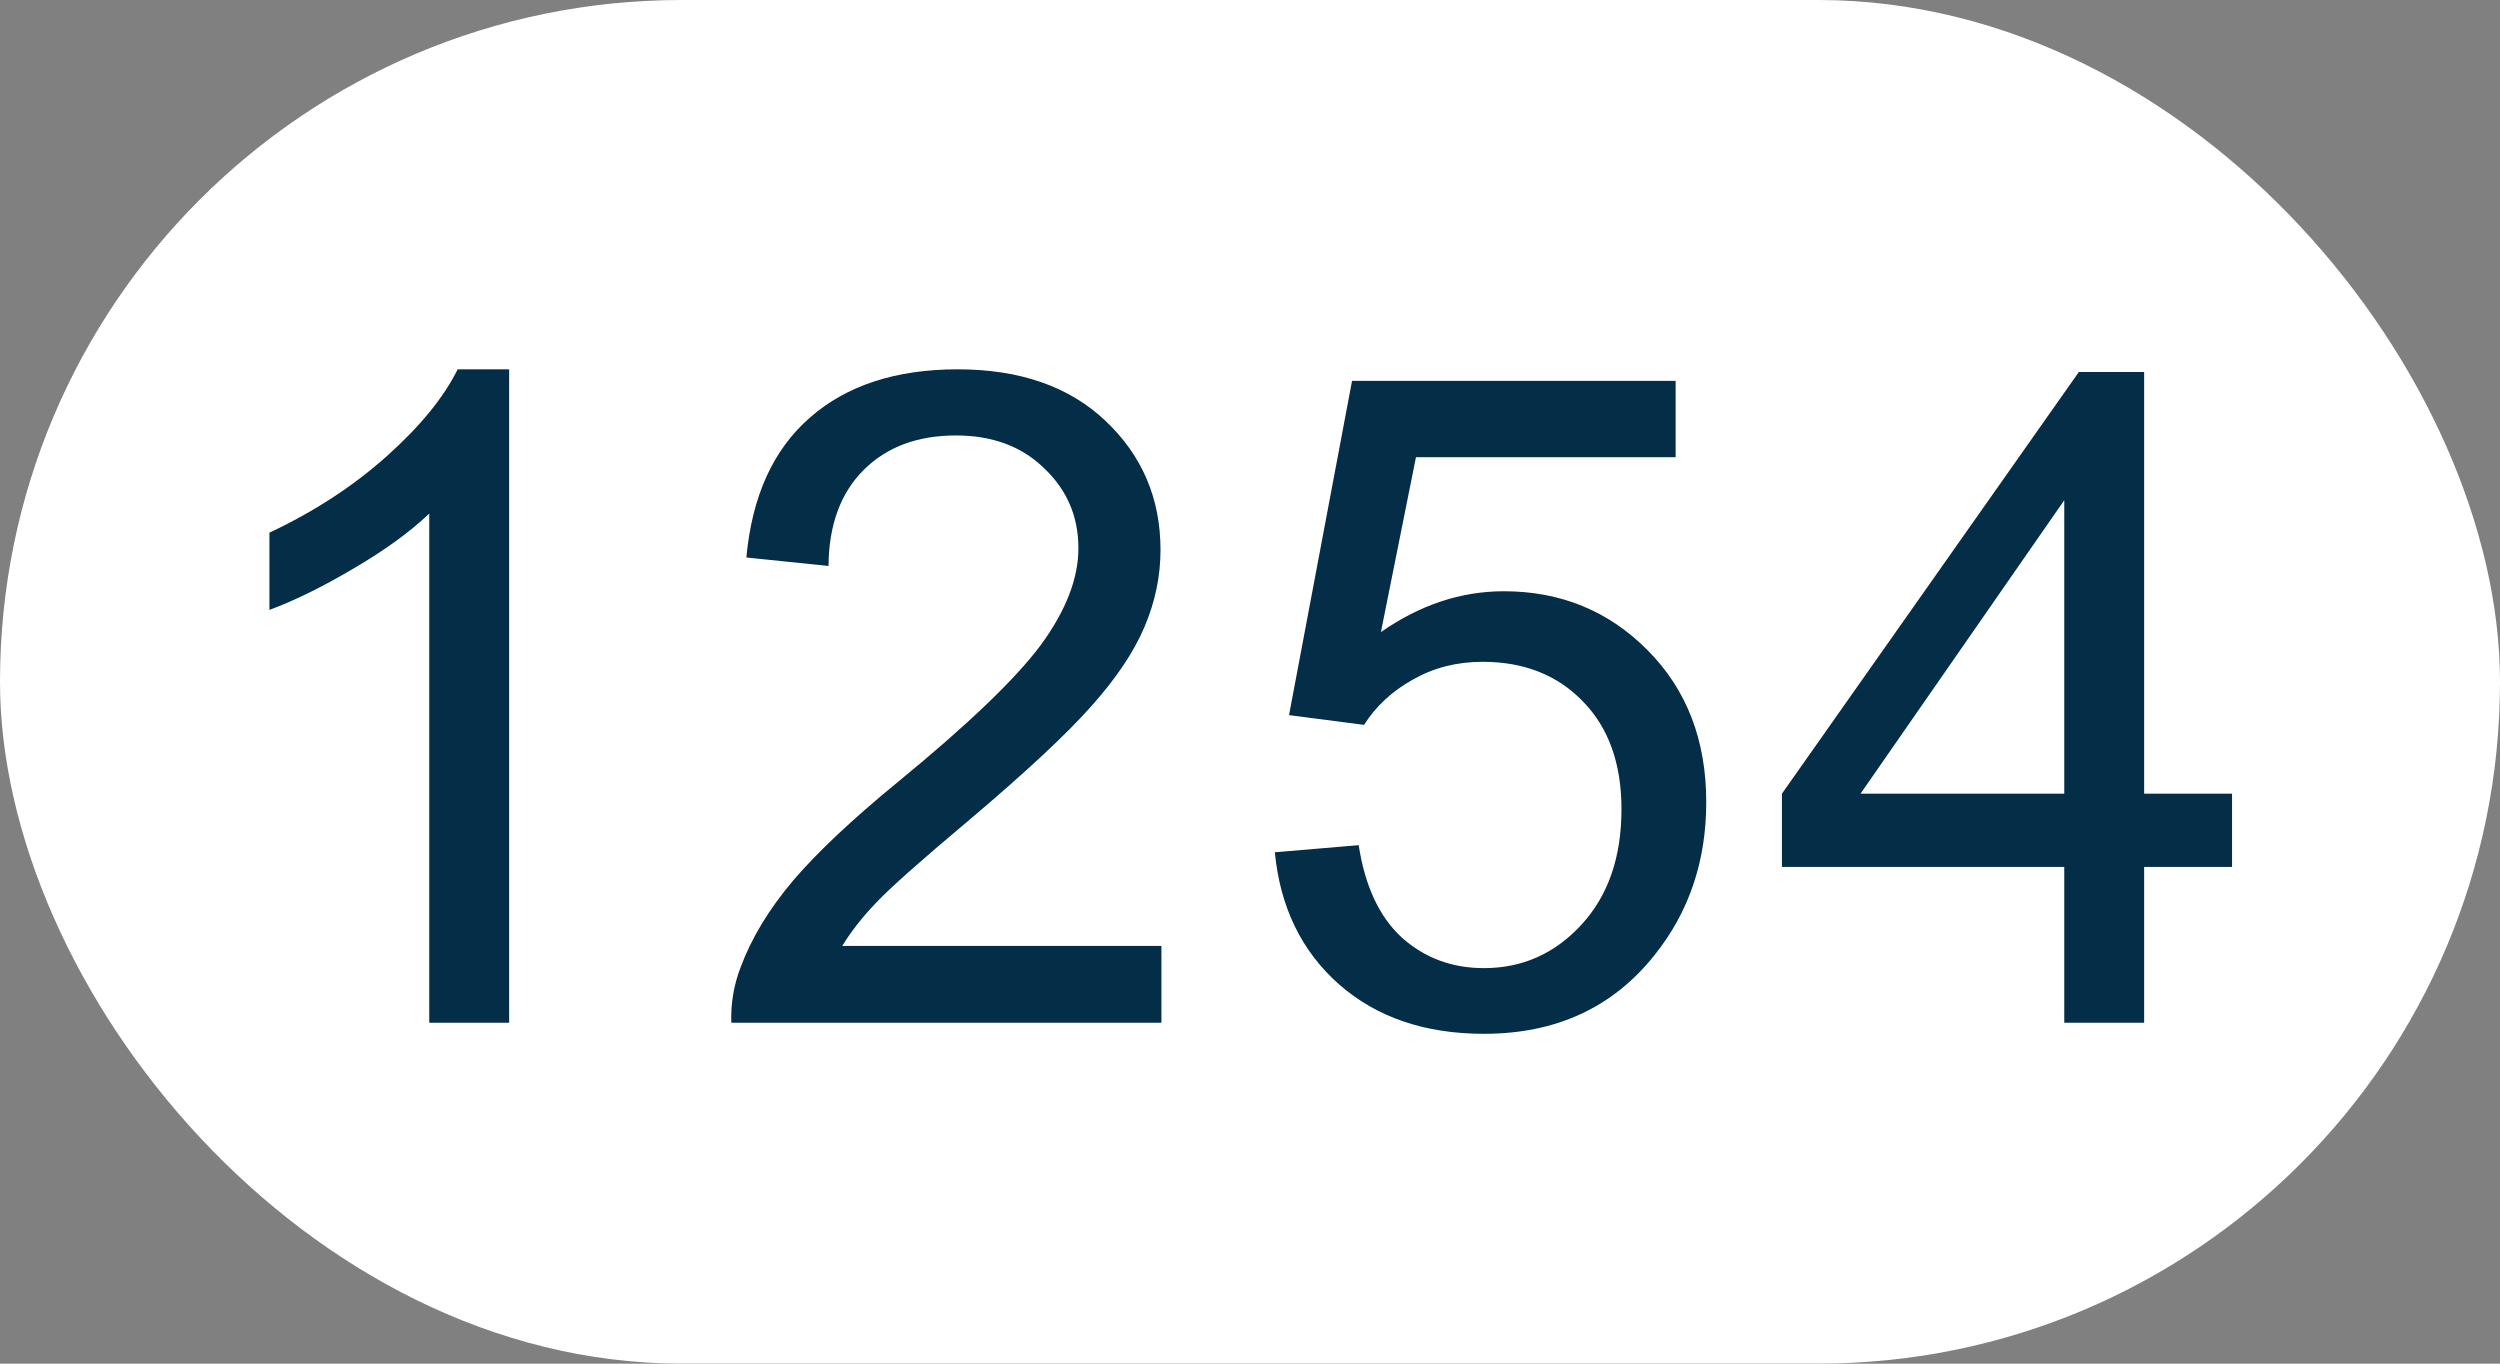 <svg width="44" height="24" viewBox="0 0 44 24" fill="none" xmlns="http://www.w3.org/2000/svg">
<rect x="0" y="0" width="44" height="24" fill="#808080" stroke="none"/>
<rect y="-0" width="44" height="24" rx="12" fill="white"/>
<path d="M8.961 18H7.555V9.039C7.216 9.362 6.771 9.685 6.219 10.008C5.672 10.331 5.18 10.573 4.742 10.734V9.375C5.529 9.005 6.216 8.557 6.805 8.031C7.393 7.505 7.81 6.995 8.055 6.5H8.961V18ZM20.441 16.648V18H12.871C12.86 17.661 12.915 17.336 13.035 17.023C13.227 16.508 13.535 16 13.957 15.5C14.384 15 14.998 14.422 15.8 13.765C17.045 12.745 17.886 11.937 18.324 11.344C18.761 10.745 18.98 10.179 18.98 9.648C18.98 9.091 18.779 8.622 18.378 8.242C17.983 7.856 17.464 7.664 16.824 7.664C16.147 7.664 15.605 7.867 15.199 8.273C14.793 8.679 14.587 9.242 14.582 9.961L13.136 9.812C13.235 8.734 13.608 7.914 14.253 7.351C14.899 6.784 15.767 6.5 16.855 6.5C17.954 6.5 18.824 6.804 19.464 7.414C20.105 8.023 20.425 8.778 20.425 9.679C20.425 10.138 20.332 10.588 20.144 11.031C19.957 11.474 19.644 11.94 19.207 12.429C18.774 12.919 18.053 13.591 17.043 14.445C16.199 15.153 15.657 15.635 15.418 15.89C15.178 16.14 14.98 16.393 14.824 16.648H20.441ZM22.437 15L23.913 14.875C24.023 15.594 24.275 16.135 24.671 16.5C25.072 16.859 25.554 17.039 26.116 17.039C26.793 17.039 27.366 16.784 27.835 16.273C28.304 15.763 28.538 15.086 28.538 14.242C28.538 13.44 28.312 12.807 27.858 12.344C27.41 11.88 26.822 11.648 26.093 11.648C25.64 11.648 25.231 11.752 24.866 11.961C24.502 12.164 24.215 12.429 24.007 12.758L22.687 12.586L23.796 6.703H29.491V8.047H24.921L24.304 11.125C24.991 10.646 25.713 10.406 26.468 10.406C27.468 10.406 28.312 10.752 28.999 11.445C29.687 12.138 30.03 13.028 30.03 14.117C30.03 15.153 29.728 16.049 29.124 16.804C28.39 17.732 27.387 18.195 26.116 18.195C25.075 18.195 24.223 17.903 23.562 17.32C22.905 16.737 22.53 15.963 22.437 15ZM36.331 18V15.258H31.362V13.969L36.588 6.547H37.737V13.969H39.284V15.258H37.737V18H36.331ZM36.331 13.969V8.804L32.745 13.969H36.331Z" fill="#042D48"/>
</svg>
